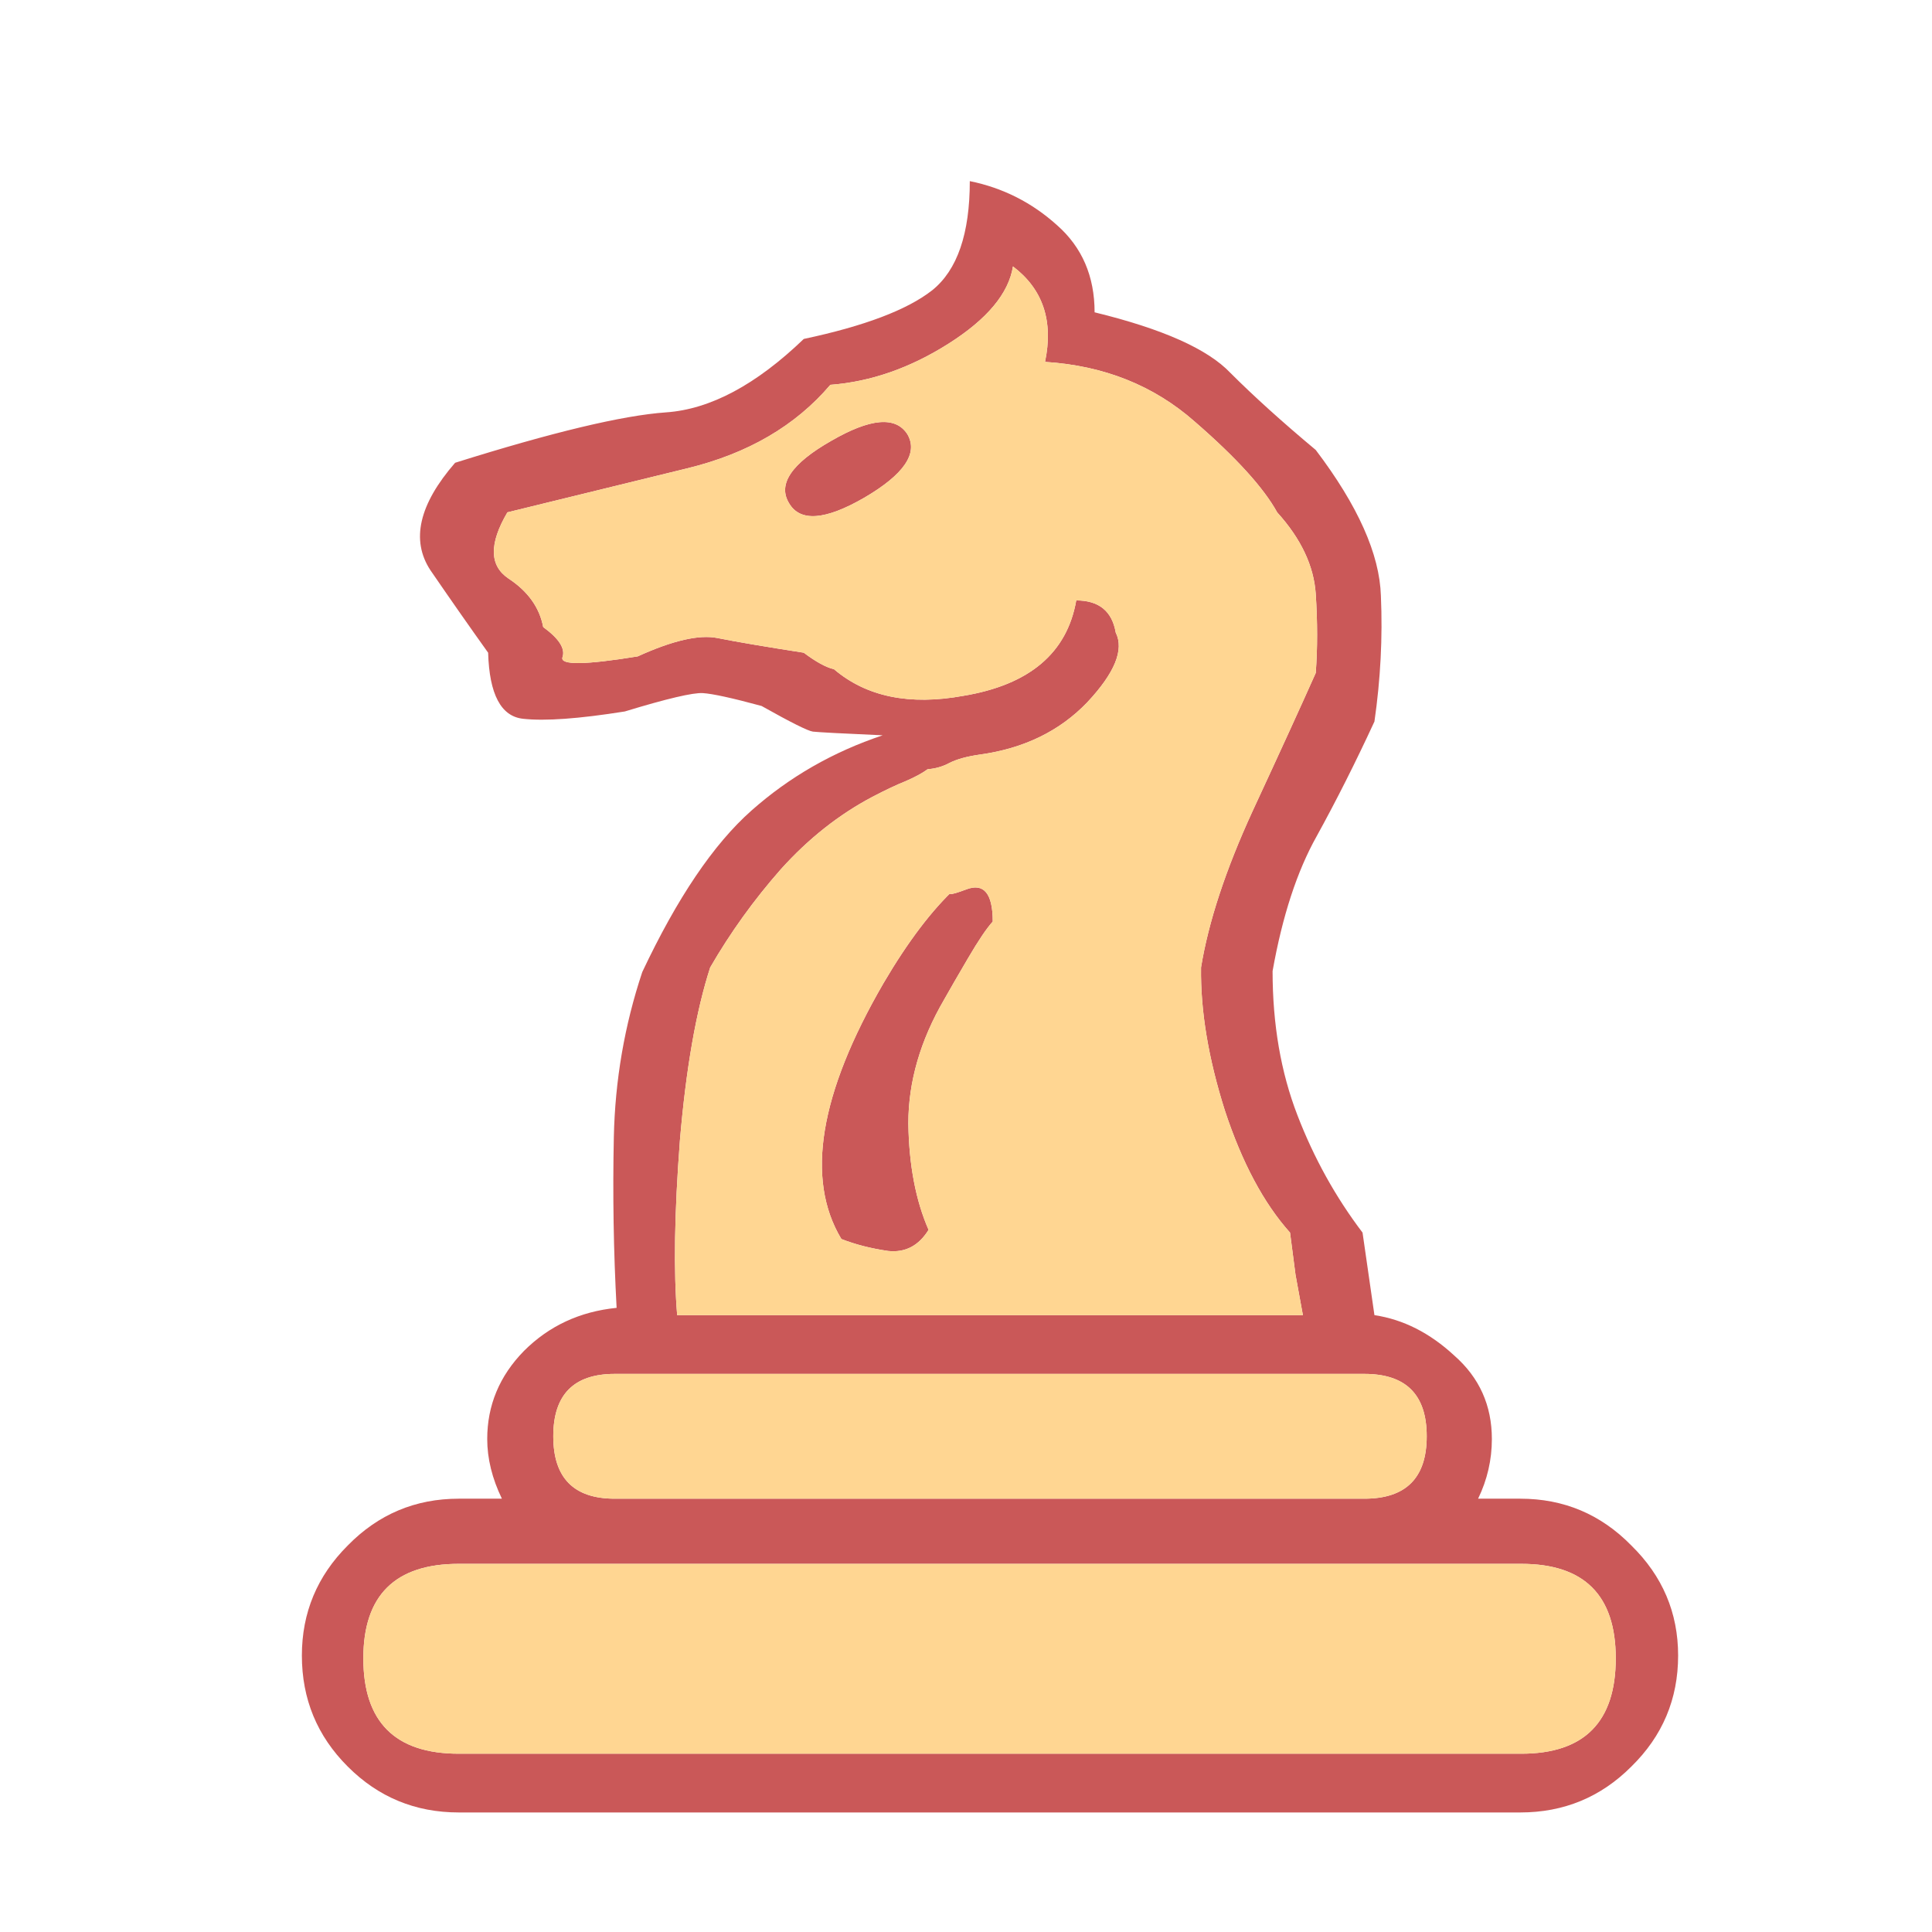 <svg width="32" height="32" viewBox="0 0 32 32" fill="none" xmlns="http://www.w3.org/2000/svg">
<path d="M13.769 7.301C14.417 6.926 14.837 6.89 15.03 7.194C15.212 7.508 14.974 7.858 14.316 8.243C13.667 8.618 13.252 8.648 13.069 8.334C12.877 8.02 13.11 7.676 13.769 7.301ZM13.936 20.522C13.338 19.529 13.571 18.116 14.635 16.282C15.04 15.593 15.44 15.066 15.835 14.702C15.653 14.833 15.709 14.843 16.003 14.732C16.296 14.62 16.443 14.798 16.443 15.264C16.342 15.375 16.205 15.578 16.033 15.872C15.861 16.166 15.729 16.393 15.638 16.556C15.243 17.234 15.045 17.918 15.045 18.607C15.055 19.296 15.167 19.884 15.38 20.37C15.217 20.633 14.995 20.75 14.711 20.72C14.427 20.679 14.169 20.613 13.936 20.522ZM18.48 10.477C18.622 10.761 18.464 11.146 18.009 11.632C17.553 12.108 16.96 12.397 16.23 12.498C16.018 12.528 15.851 12.574 15.729 12.635C15.617 12.696 15.496 12.731 15.364 12.741C15.283 12.802 15.162 12.868 14.999 12.939C14.848 12.999 14.665 13.086 14.452 13.197C13.895 13.491 13.389 13.891 12.933 14.398C12.487 14.904 12.097 15.446 11.763 16.024C11.53 16.743 11.362 17.7 11.261 18.896C11.17 20.091 11.155 21.054 11.216 21.783C12.938 21.783 14.66 21.783 16.383 21.783C18.115 21.783 19.847 21.783 21.58 21.783C21.539 21.56 21.499 21.338 21.458 21.115C21.428 20.882 21.398 20.649 21.367 20.416C20.931 19.929 20.572 19.256 20.288 18.394C20.015 17.533 19.883 16.743 19.893 16.024C20.015 15.274 20.298 14.413 20.744 13.44C21.2 12.457 21.549 11.693 21.793 11.146C21.823 10.74 21.823 10.305 21.793 9.839C21.762 9.373 21.549 8.922 21.154 8.486C20.931 8.081 20.476 7.579 19.787 6.982C19.108 6.384 18.282 6.055 17.309 5.994C17.451 5.315 17.274 4.788 16.778 4.413C16.707 4.859 16.352 5.285 15.714 5.69C15.076 6.095 14.422 6.323 13.753 6.374C13.176 7.053 12.386 7.513 11.383 7.757C10.39 8 9.397 8.243 8.404 8.486C8.1 9.003 8.105 9.367 8.419 9.58C8.744 9.793 8.936 10.062 8.997 10.386C9.26 10.578 9.367 10.745 9.316 10.887C9.275 11.019 9.691 11.014 10.562 10.872C11.14 10.609 11.58 10.507 11.884 10.568C12.188 10.629 12.664 10.71 13.313 10.811C13.515 10.963 13.682 11.054 13.814 11.085C14.351 11.541 15.065 11.688 15.957 11.525C17.051 11.343 17.674 10.816 17.826 9.945C18.201 9.945 18.419 10.122 18.48 10.477H18.48ZM10.182 22.756C9.503 22.756 9.164 23.1 9.164 23.789C9.164 24.478 9.503 24.823 10.182 24.823H22.598C23.287 24.823 23.631 24.478 23.631 23.789C23.631 23.1 23.287 22.756 22.598 22.756H10.182ZM20.577 25.902H12.264H7.599C6.545 25.902 6.018 26.423 6.018 27.467C6.018 28.521 6.545 29.047 7.599 29.047H25.197C26.24 29.047 26.762 28.521 26.762 27.467C26.762 26.423 26.24 25.902 25.197 25.902H20.577ZM22.765 21.783C23.241 21.854 23.682 22.077 24.087 22.452C24.503 22.817 24.71 23.278 24.71 23.835C24.71 24.179 24.634 24.509 24.482 24.823H25.181C25.901 24.823 26.514 25.081 27.02 25.598C27.537 26.104 27.795 26.712 27.795 27.421C27.795 28.141 27.537 28.754 27.02 29.26C26.514 29.767 25.901 30.02 25.181 30.02H7.599C6.879 30.02 6.266 29.767 5.76 29.26C5.253 28.754 5 28.141 5 27.421C5 26.712 5.253 26.104 5.76 25.598C6.266 25.081 6.879 24.823 7.599 24.823H8.313C8.151 24.488 8.07 24.159 8.07 23.835C8.07 23.278 8.272 22.791 8.678 22.376C9.093 21.961 9.605 21.723 10.213 21.662C10.162 20.72 10.147 19.777 10.167 18.835C10.187 17.893 10.344 16.981 10.638 16.1C11.216 14.874 11.818 13.982 12.447 13.425C13.075 12.868 13.799 12.453 14.62 12.179C13.941 12.149 13.556 12.128 13.465 12.118C13.384 12.108 13.1 11.966 12.614 11.693C12.127 11.561 11.803 11.49 11.641 11.48C11.479 11.47 11.048 11.571 10.349 11.784C9.589 11.905 9.027 11.946 8.662 11.905C8.298 11.865 8.105 11.5 8.085 10.811C7.781 10.386 7.462 9.93 7.128 9.443C6.803 8.947 6.94 8.354 7.538 7.665C9.149 7.159 10.314 6.88 11.033 6.83C11.763 6.779 12.523 6.374 13.313 5.614C14.316 5.401 15.025 5.133 15.44 4.808C15.856 4.474 16.063 3.871 16.063 3C16.61 3.111 17.092 3.355 17.507 3.729C17.922 4.094 18.13 4.575 18.13 5.173C19.255 5.447 20.004 5.781 20.379 6.176C20.764 6.561 21.235 6.987 21.793 7.453C22.492 8.375 22.851 9.18 22.872 9.869C22.902 10.558 22.866 11.252 22.765 11.951C22.451 12.63 22.132 13.263 21.808 13.851C21.484 14.428 21.24 15.173 21.078 16.084C21.078 16.966 21.215 17.761 21.489 18.47C21.762 19.18 22.122 19.828 22.568 20.416L22.765 21.783Z" fill="#CA5858"/>
<path d="M13.769 7.301C14.417 6.926 14.837 6.89 15.03 7.194C15.212 7.508 14.974 7.858 14.316 8.243C13.667 8.618 13.252 8.648 13.069 8.334C12.877 8.02 13.11 7.676 13.769 7.301ZM13.936 20.522C13.338 19.529 13.571 18.116 14.635 16.282C15.04 15.593 15.44 15.066 15.835 14.702C15.653 14.833 15.709 14.843 16.003 14.732C16.296 14.62 16.443 14.798 16.443 15.264C16.342 15.375 16.205 15.578 16.033 15.872C15.861 16.166 15.729 16.393 15.638 16.556C15.243 17.234 15.045 17.918 15.045 18.607C15.055 19.296 15.167 19.884 15.38 20.37C15.217 20.633 14.995 20.75 14.711 20.72C14.427 20.679 14.169 20.613 13.936 20.522ZM18.48 10.477C18.622 10.761 18.464 11.146 18.009 11.632C17.553 12.108 16.96 12.397 16.23 12.498C16.018 12.528 15.851 12.574 15.729 12.635C15.617 12.696 15.496 12.731 15.364 12.741C15.283 12.802 15.162 12.868 14.999 12.939C14.848 12.999 14.665 13.086 14.452 13.197C13.895 13.491 13.389 13.891 12.933 14.398C12.487 14.904 12.097 15.446 11.763 16.024C11.53 16.743 11.362 17.7 11.261 18.896C11.17 20.091 11.155 21.054 11.216 21.783C12.938 21.783 14.66 21.783 16.383 21.783C18.115 21.783 19.847 21.783 21.58 21.783C21.539 21.56 21.499 21.337 21.458 21.115C21.428 20.882 21.398 20.649 21.367 20.416C20.931 19.929 20.572 19.256 20.288 18.394C20.015 17.533 19.883 16.743 19.893 16.024C20.015 15.274 20.298 14.413 20.744 13.44C21.2 12.457 21.549 11.693 21.793 11.146C21.823 10.74 21.823 10.305 21.793 9.839C21.762 9.373 21.549 8.922 21.154 8.486C20.931 8.081 20.476 7.579 19.787 6.982C19.108 6.384 18.282 6.055 17.309 5.994C17.451 5.315 17.274 4.788 16.778 4.413C16.707 4.859 16.352 5.285 15.714 5.69C15.076 6.095 14.422 6.323 13.753 6.374C13.176 7.052 12.386 7.513 11.383 7.757C10.39 8 9.397 8.243 8.404 8.486C8.1 9.003 8.105 9.367 8.419 9.58C8.744 9.793 8.936 10.062 8.997 10.386C9.26 10.578 9.367 10.745 9.316 10.887C9.275 11.019 9.691 11.014 10.562 10.872C11.14 10.609 11.58 10.507 11.884 10.568C12.188 10.629 12.664 10.71 13.313 10.811C13.515 10.963 13.682 11.054 13.814 11.085C14.351 11.541 15.065 11.688 15.957 11.525C17.051 11.343 17.674 10.816 17.826 9.945C18.201 9.945 18.419 10.122 18.48 10.477ZM10.182 22.756C9.503 22.756 9.164 23.1 9.164 23.789C9.164 24.478 9.503 24.823 10.182 24.823H22.598C23.287 24.823 23.631 24.478 23.631 23.789C23.631 23.1 23.287 22.756 22.598 22.756H10.182ZM20.577 25.902H12.264H7.599C6.545 25.902 6.018 26.423 6.018 27.467C6.018 28.521 6.545 29.047 7.599 29.047H25.197C26.24 29.047 26.762 28.521 26.762 27.467C26.762 26.423 26.24 25.902 25.197 25.902H20.577Z" fill="#FFD692"/>
</svg>

